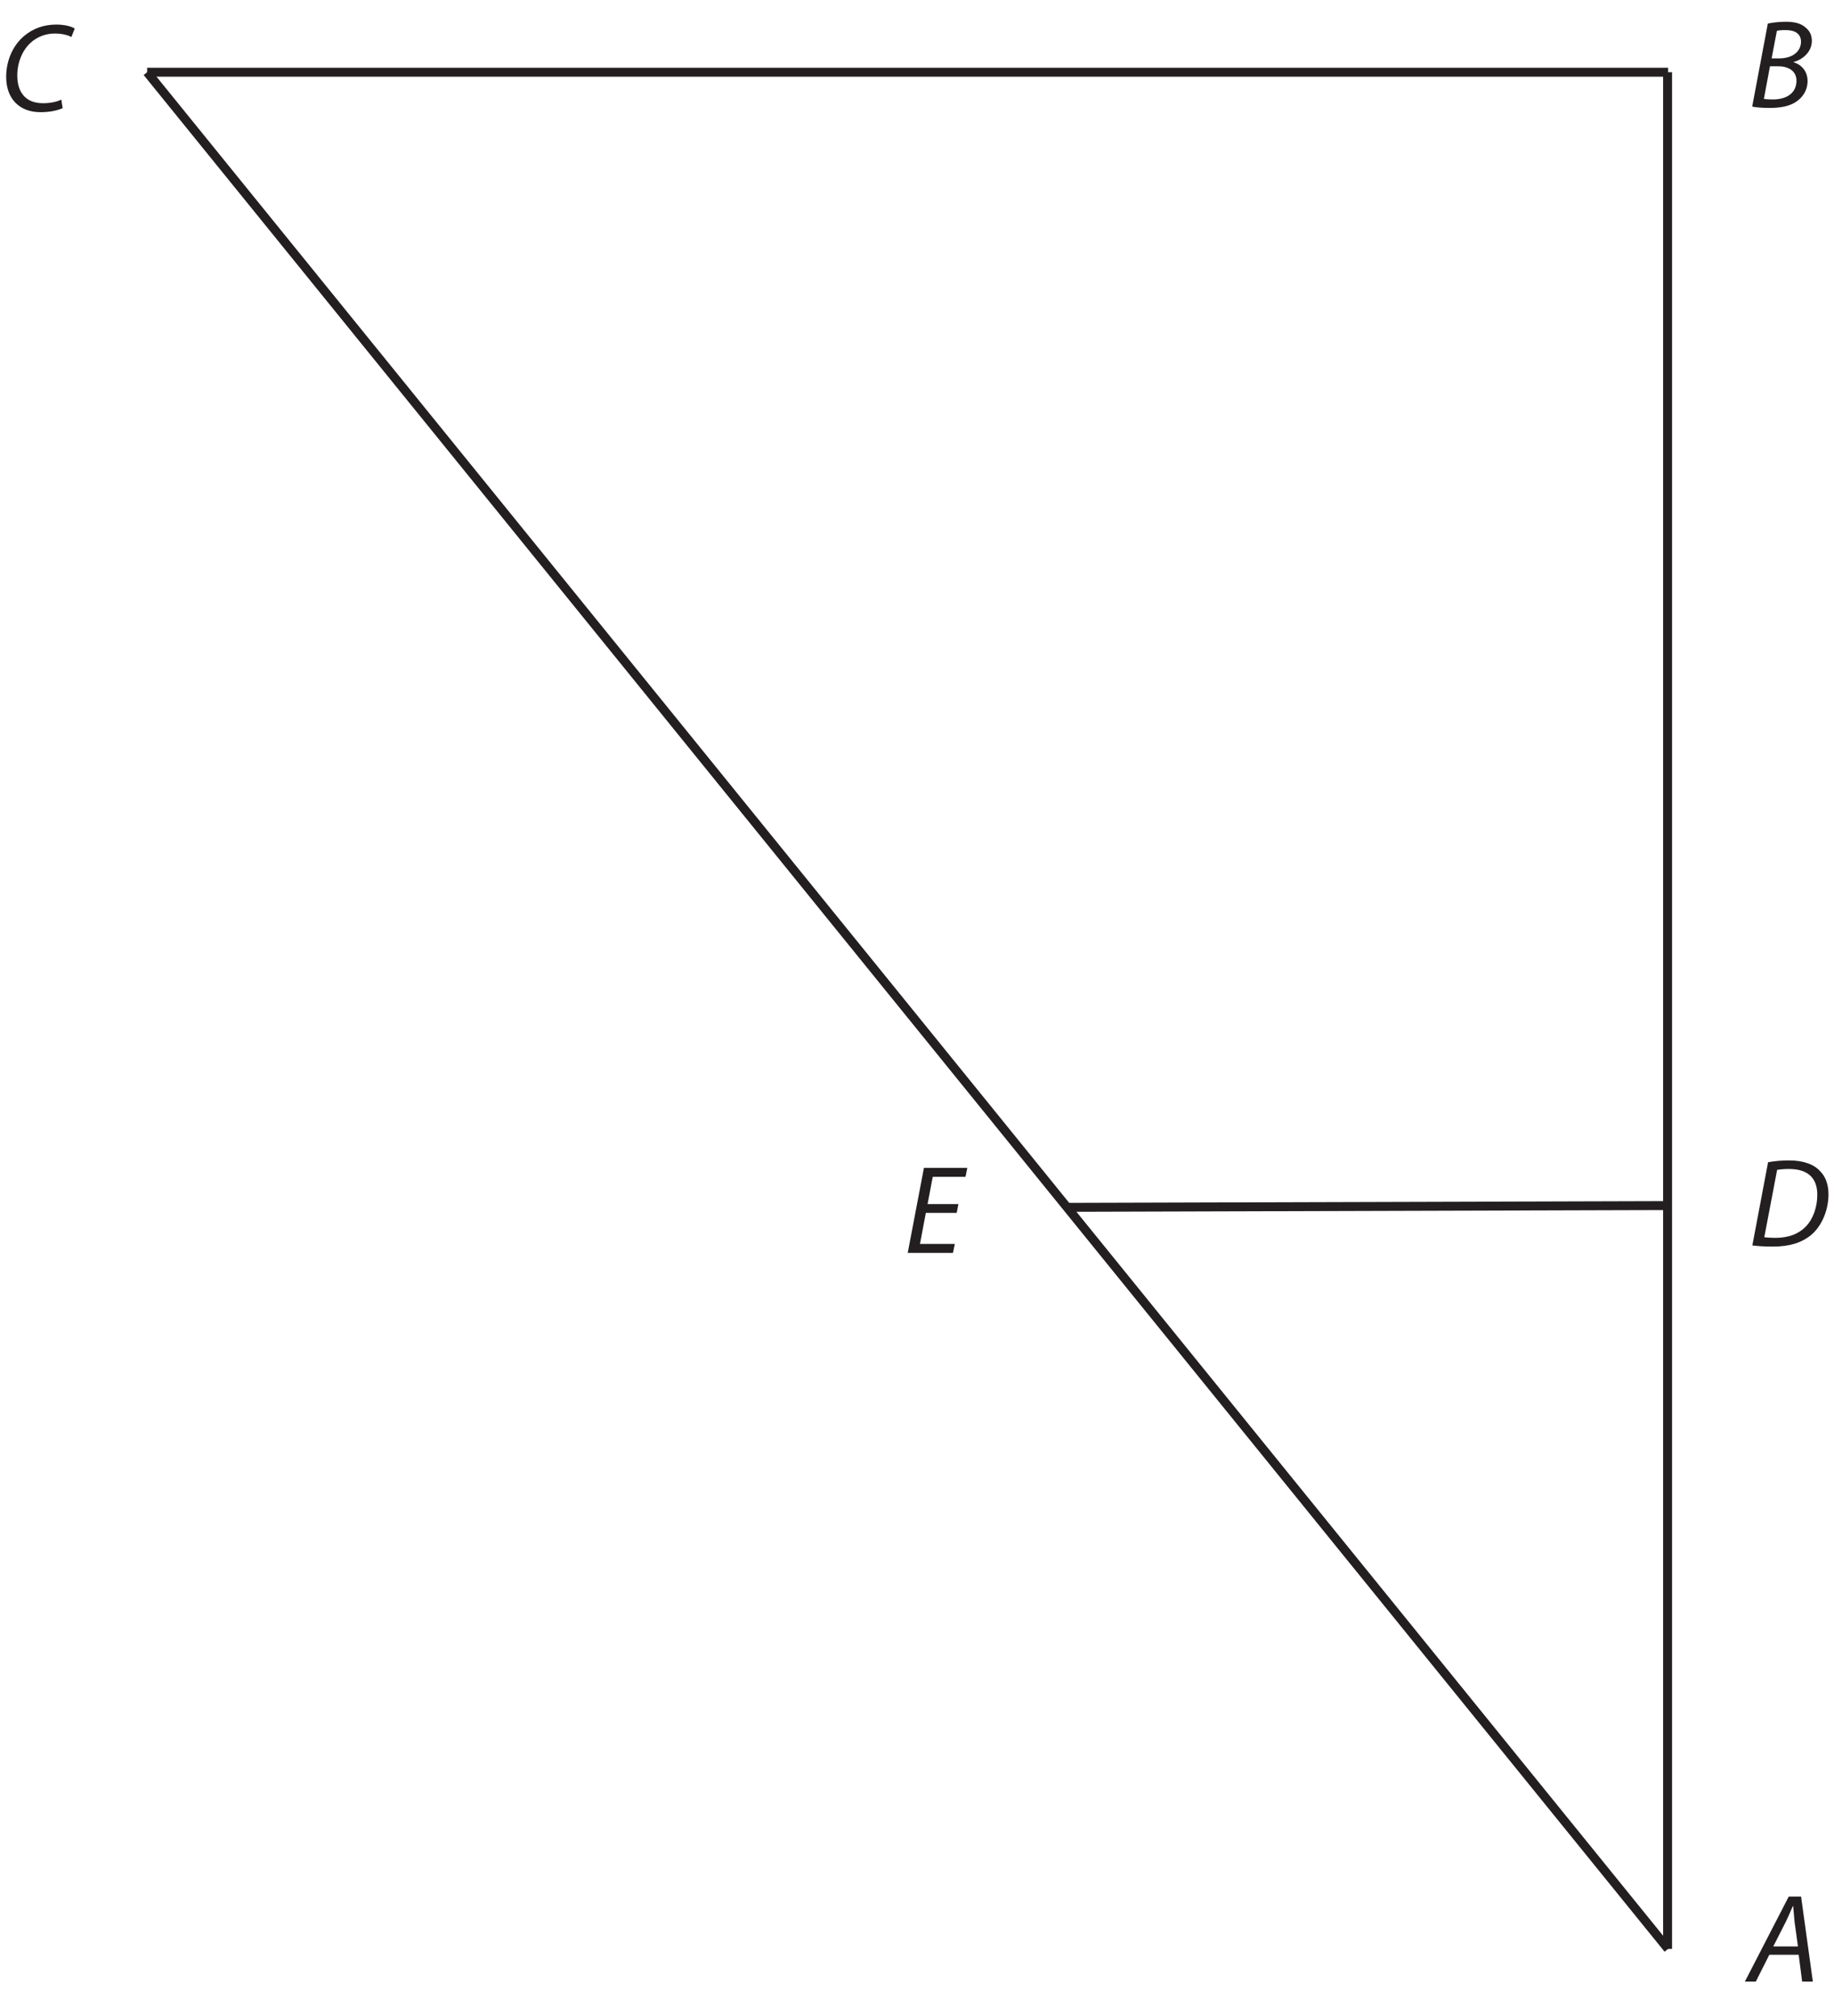 <?xml version="1.0" encoding="UTF-8"?><svg xmlns="http://www.w3.org/2000/svg" xmlns:xlink="http://www.w3.org/1999/xlink" viewBox="0 0 348.193 382.755" width="216.8pt" height="238.32pt" version="1.2">
<defs>
<g>
<symbol overflow="visible" id="glyph0-0">
<path style="stroke:none;" d=""/>
</symbol>
<symbol overflow="visible" id="glyph0-1">
<path style="stroke:none;" d="M 9.594 -5.094 L 10.25 0 L 12.281 0 L 10.047 -16.141 L 7.703 -16.141 L -0.625 0 L 1.453 0 L 4.016 -5.094 Z M 4.766 -6.672 L 7.156 -11.375 C 7.641 -12.359 8.047 -13.359 8.469 -14.312 L 8.547 -14.312 C 8.625 -13.375 8.734 -12.188 8.812 -11.344 L 9.453 -6.672 Z "/>
</symbol>
<symbol overflow="visible" id="glyph0-2">
<path style="stroke:none;" d=""/>
</symbol>
<symbol overflow="visible" id="glyph0-3">
<path style="stroke:none;" d="M 0.766 -0.125 C 1.516 0.031 2.734 0.125 4.094 0.125 C 6.266 0.125 8.047 -0.234 9.328 -1.203 C 10.391 -1.984 11.281 -3.281 11.281 -4.953 C 11.281 -6.891 10.078 -8.109 8.625 -8.547 L 8.625 -8.594 C 10.438 -9.078 12.094 -10.578 12.094 -12.609 C 12.094 -13.672 11.688 -14.5 10.922 -15.125 C 10.078 -15.891 8.859 -16.234 7.203 -16.234 C 5.891 -16.234 4.734 -16.094 3.734 -15.891 Z M 5.453 -14.5 C 5.766 -14.609 6.375 -14.656 7.109 -14.656 C 8.859 -14.656 10.031 -13.984 10.031 -12.453 C 10.031 -10.484 8.266 -9.281 5.938 -9.281 L 4.453 -9.281 Z M 4.141 -7.781 L 5.766 -7.781 C 7.562 -7.781 9.172 -6.938 9.172 -5.047 C 9.172 -2.469 6.969 -1.453 4.625 -1.484 C 4.062 -1.484 3.5 -1.516 2.984 -1.578 Z "/>
</symbol>
<symbol overflow="visible" id="glyph0-4">
<path style="stroke:none;" d="M 11.641 -2.125 C 10.75 -1.672 9.406 -1.438 8.188 -1.438 C 4.594 -1.438 3.281 -3.828 3.281 -6.703 C 3.281 -9.172 4.234 -11.438 5.75 -12.859 C 6.984 -14.031 8.688 -14.672 10.359 -14.672 C 11.797 -14.672 12.953 -14.359 13.547 -14 L 14.188 -15.609 C 13.766 -15.922 12.469 -16.375 10.703 -16.375 C 8.328 -16.375 6.266 -15.625 4.594 -14.219 C 2.391 -12.375 1.172 -9.484 1.172 -6.438 C 1.172 -2.328 3.641 0.266 7.703 0.266 C 9.531 0.266 10.984 -0.094 11.891 -0.5 Z "/>
</symbol>
<symbol overflow="visible" id="glyph0-5">
<path style="stroke:none;" d="M 0.797 -0.094 C 1.812 0.047 3.281 0.125 4.688 0.125 C 7.797 0.125 10.156 -0.578 12.016 -2.125 C 14.078 -3.906 15.25 -6.922 15.25 -9.797 C 15.25 -11.781 14.609 -13.234 13.719 -14.125 C 12.547 -15.484 10.484 -16.234 7.75 -16.234 C 6.375 -16.234 5.031 -16.109 3.781 -15.891 Z M 5.5 -14.438 C 6.078 -14.547 6.984 -14.609 7.734 -14.609 C 11.734 -14.609 13.125 -12.516 13.125 -9.719 C 13.125 -7.422 12.375 -5.141 10.922 -3.656 C 9.578 -2.281 7.703 -1.531 5.141 -1.531 C 4.547 -1.531 3.781 -1.562 3.062 -1.656 Z "/>
</symbol>
<symbol overflow="visible" id="glyph0-6">
<path style="stroke:none;" d="M 10.359 -9.266 L 4.5 -9.266 L 5.484 -14.438 L 11.703 -14.438 L 12.047 -16.141 L 3.812 -16.141 L 0.734 0 L 9.328 0 L 9.672 -1.703 L 3.062 -1.703 L 4.172 -7.594 L 10.031 -7.594 Z "/>
</symbol>
</g>
<clipPath id="clip1">
  <path d="M 332 220 L 347.387 220 L 347.387 237 L 332 237 Z "/>
</clipPath>
</defs>
<g id="surface1">
<path style="fill:none;stroke-width:1.7;stroke-linecap:butt;stroke-linejoin:miter;stroke:rgb(13.73%,12.16%,12.549%);stroke-opacity:1;stroke-miterlimit:4;" d="M -0.001 -0.001 L 289.332 -0.001 " transform="matrix(0.998,0,0,-0.998,27.935,13.71)"/>
<path style="fill:none;stroke-width:1.7;stroke-linecap:butt;stroke-linejoin:miter;stroke:rgb(13.73%,12.16%,12.549%);stroke-opacity:1;stroke-miterlimit:4;" d="M -0.001 -0.001 L -0.001 -356.999 " transform="matrix(0.998,0,0,-0.998,316.599,13.71)"/>
<path style="fill:none;stroke-width:1.7;stroke-linecap:butt;stroke-linejoin:miter;stroke:rgb(13.73%,12.16%,12.549%);stroke-opacity:1;stroke-miterlimit:4;" d="M -0.001 -0.001 L 289.332 -356.999 " transform="matrix(0.998,0,0,-0.998,27.935,13.71)"/>
<path style="fill:none;stroke-width:1.7;stroke-linecap:butt;stroke-linejoin:miter;stroke:rgb(13.73%,12.16%,12.549%);stroke-opacity:1;stroke-miterlimit:4;" d="M 0 -0 L 113.666 0.333 " transform="matrix(0.998,0,0,-0.998,202.863,229.211)"/>
<g style="fill:rgb(13.73%,12.16%,12.549%);fill-opacity:1;">
  <use xlink:href="#glyph0-1" x="331.896" y="376.204"/>
  <use xlink:href="#glyph0-2" x="345.497" y="376.204"/>
</g>
<g style="fill:rgb(13.73%,12.16%,12.549%);fill-opacity:1;">
  <use xlink:href="#glyph0-3" x="331.896" y="20.365"/>
  <use xlink:href="#glyph0-2" x="344.3" y="20.365"/>
</g>
<g style="fill:rgb(13.73%,12.16%,12.549%);fill-opacity:1;">
  <use xlink:href="#glyph0-4" x="0.001" y="21.035"/>
  <use xlink:href="#glyph0-2" x="13.291" y="21.035"/>
</g>
<g clip-path="url(#clip1)" clip-rule="nonzero">
<g style="fill:rgb(13.73%,12.16%,12.549%);fill-opacity:1;">
  <use xlink:href="#glyph0-5" x="331.896" y="236.536"/>
  <use xlink:href="#glyph0-2" x="347.388" y="236.536"/>
</g>
</g>
<g style="fill:rgb(13.73%,12.16%,12.549%);fill-opacity:1;">
  <use xlink:href="#glyph0-6" x="171.602" y="237.858"/>
  <use xlink:href="#glyph0-2" x="182.856" y="237.858"/>
</g>
</g>
</svg>